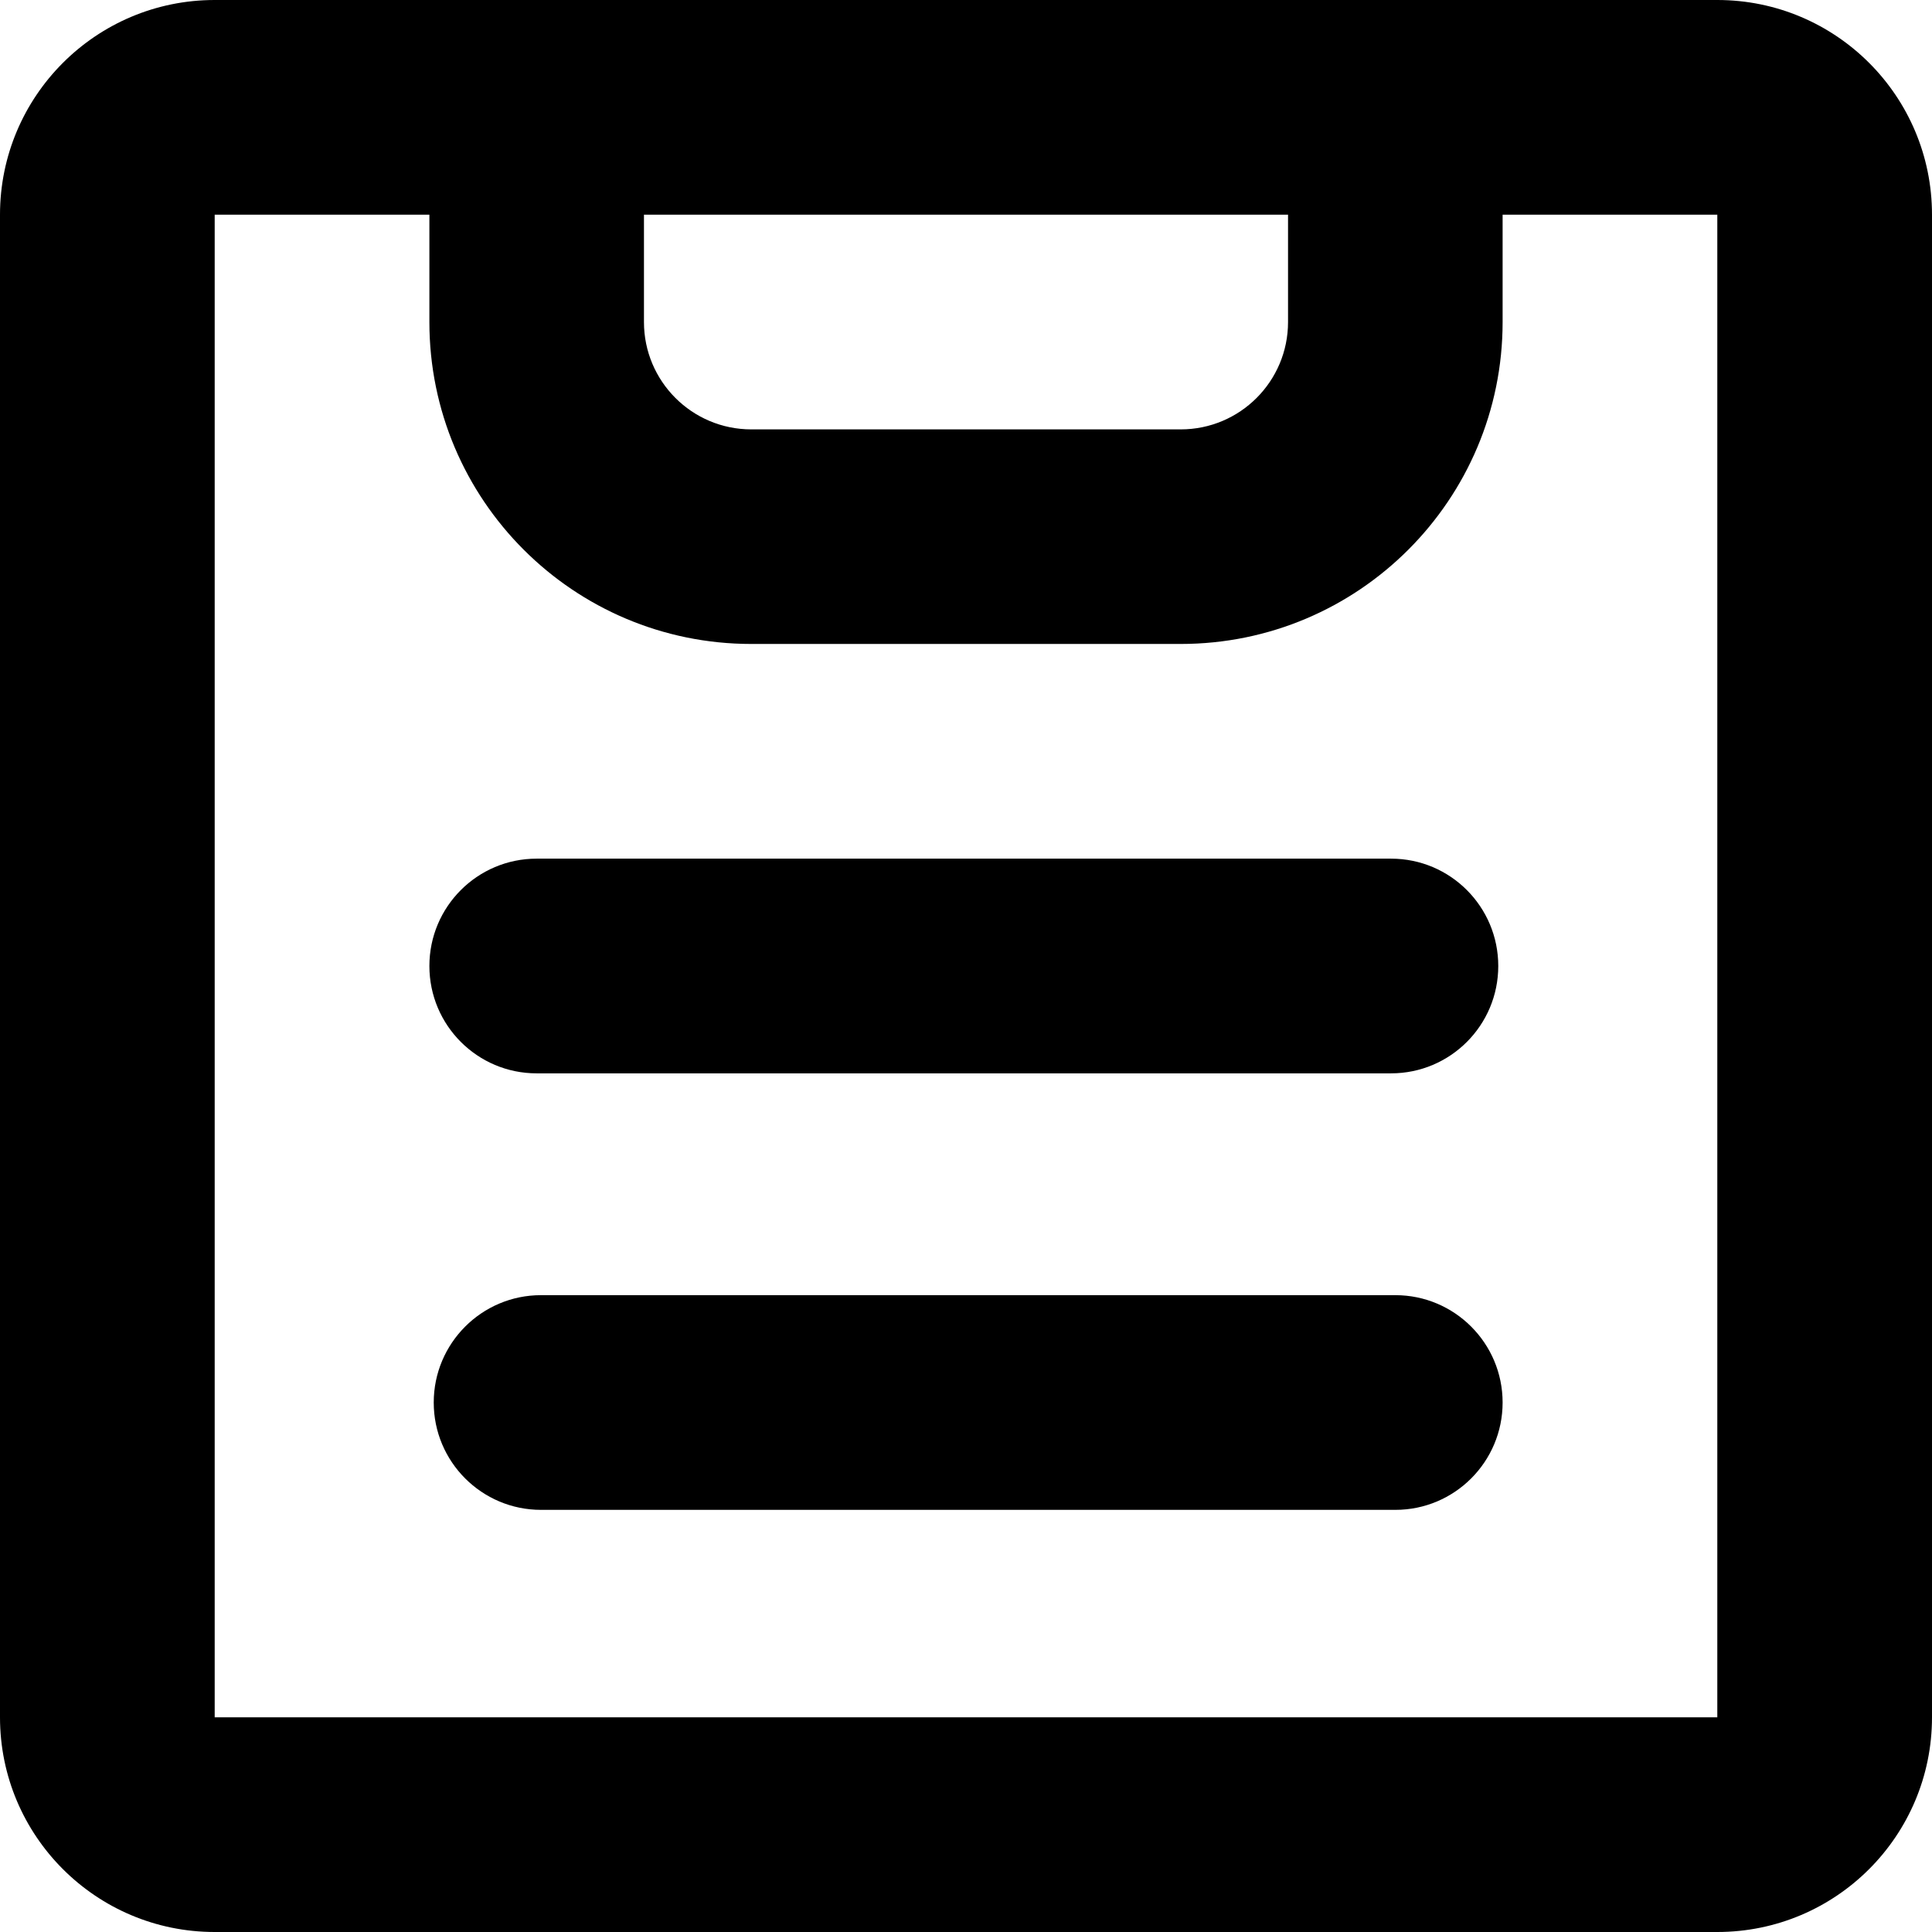 <svg width="16" height="16" viewBox="0 0 16 16" fill="none" xmlns="http://www.w3.org/2000/svg">
<path d="M4.444 7.111C3.954 7.111 3.556 7.509 3.556 8C3.556 8.491 3.954 8.889 4.444 8.889H11.52C12.011 8.889 12.408 8.491 12.408 8C12.408 7.509 12.011 7.111 11.52 7.111H4.444Z" fill="black"/>
<path d="M4.48 10.726C3.99 10.726 3.592 11.124 3.592 11.615C3.592 12.106 3.99 12.504 4.48 12.504H11.556C12.046 12.504 12.444 12.106 12.444 11.615C12.444 11.124 12.046 10.726 11.556 10.726H4.48Z" fill="black"/>
<path fill-rule="evenodd" clip-rule="evenodd" d="M1.778 0C0.796 0 0 0.796 0 1.778V14.222C0 15.204 0.796 16 1.778 16H14.222C15.204 16 16 15.204 16 14.222V1.778C16 0.796 15.204 0 14.222 0H1.778ZM3.556 1.778H1.778L1.778 14.222H14.222V1.778H12.444V2.667C12.444 4.139 11.251 5.333 9.778 5.333H6.222C4.749 5.333 3.556 4.139 3.556 2.667V1.778ZM5.333 1.778V2.667C5.333 3.158 5.731 3.556 6.222 3.556H9.778C10.269 3.556 10.667 3.158 10.667 2.667V1.778H5.333Z" fill="black"/>
</svg>
